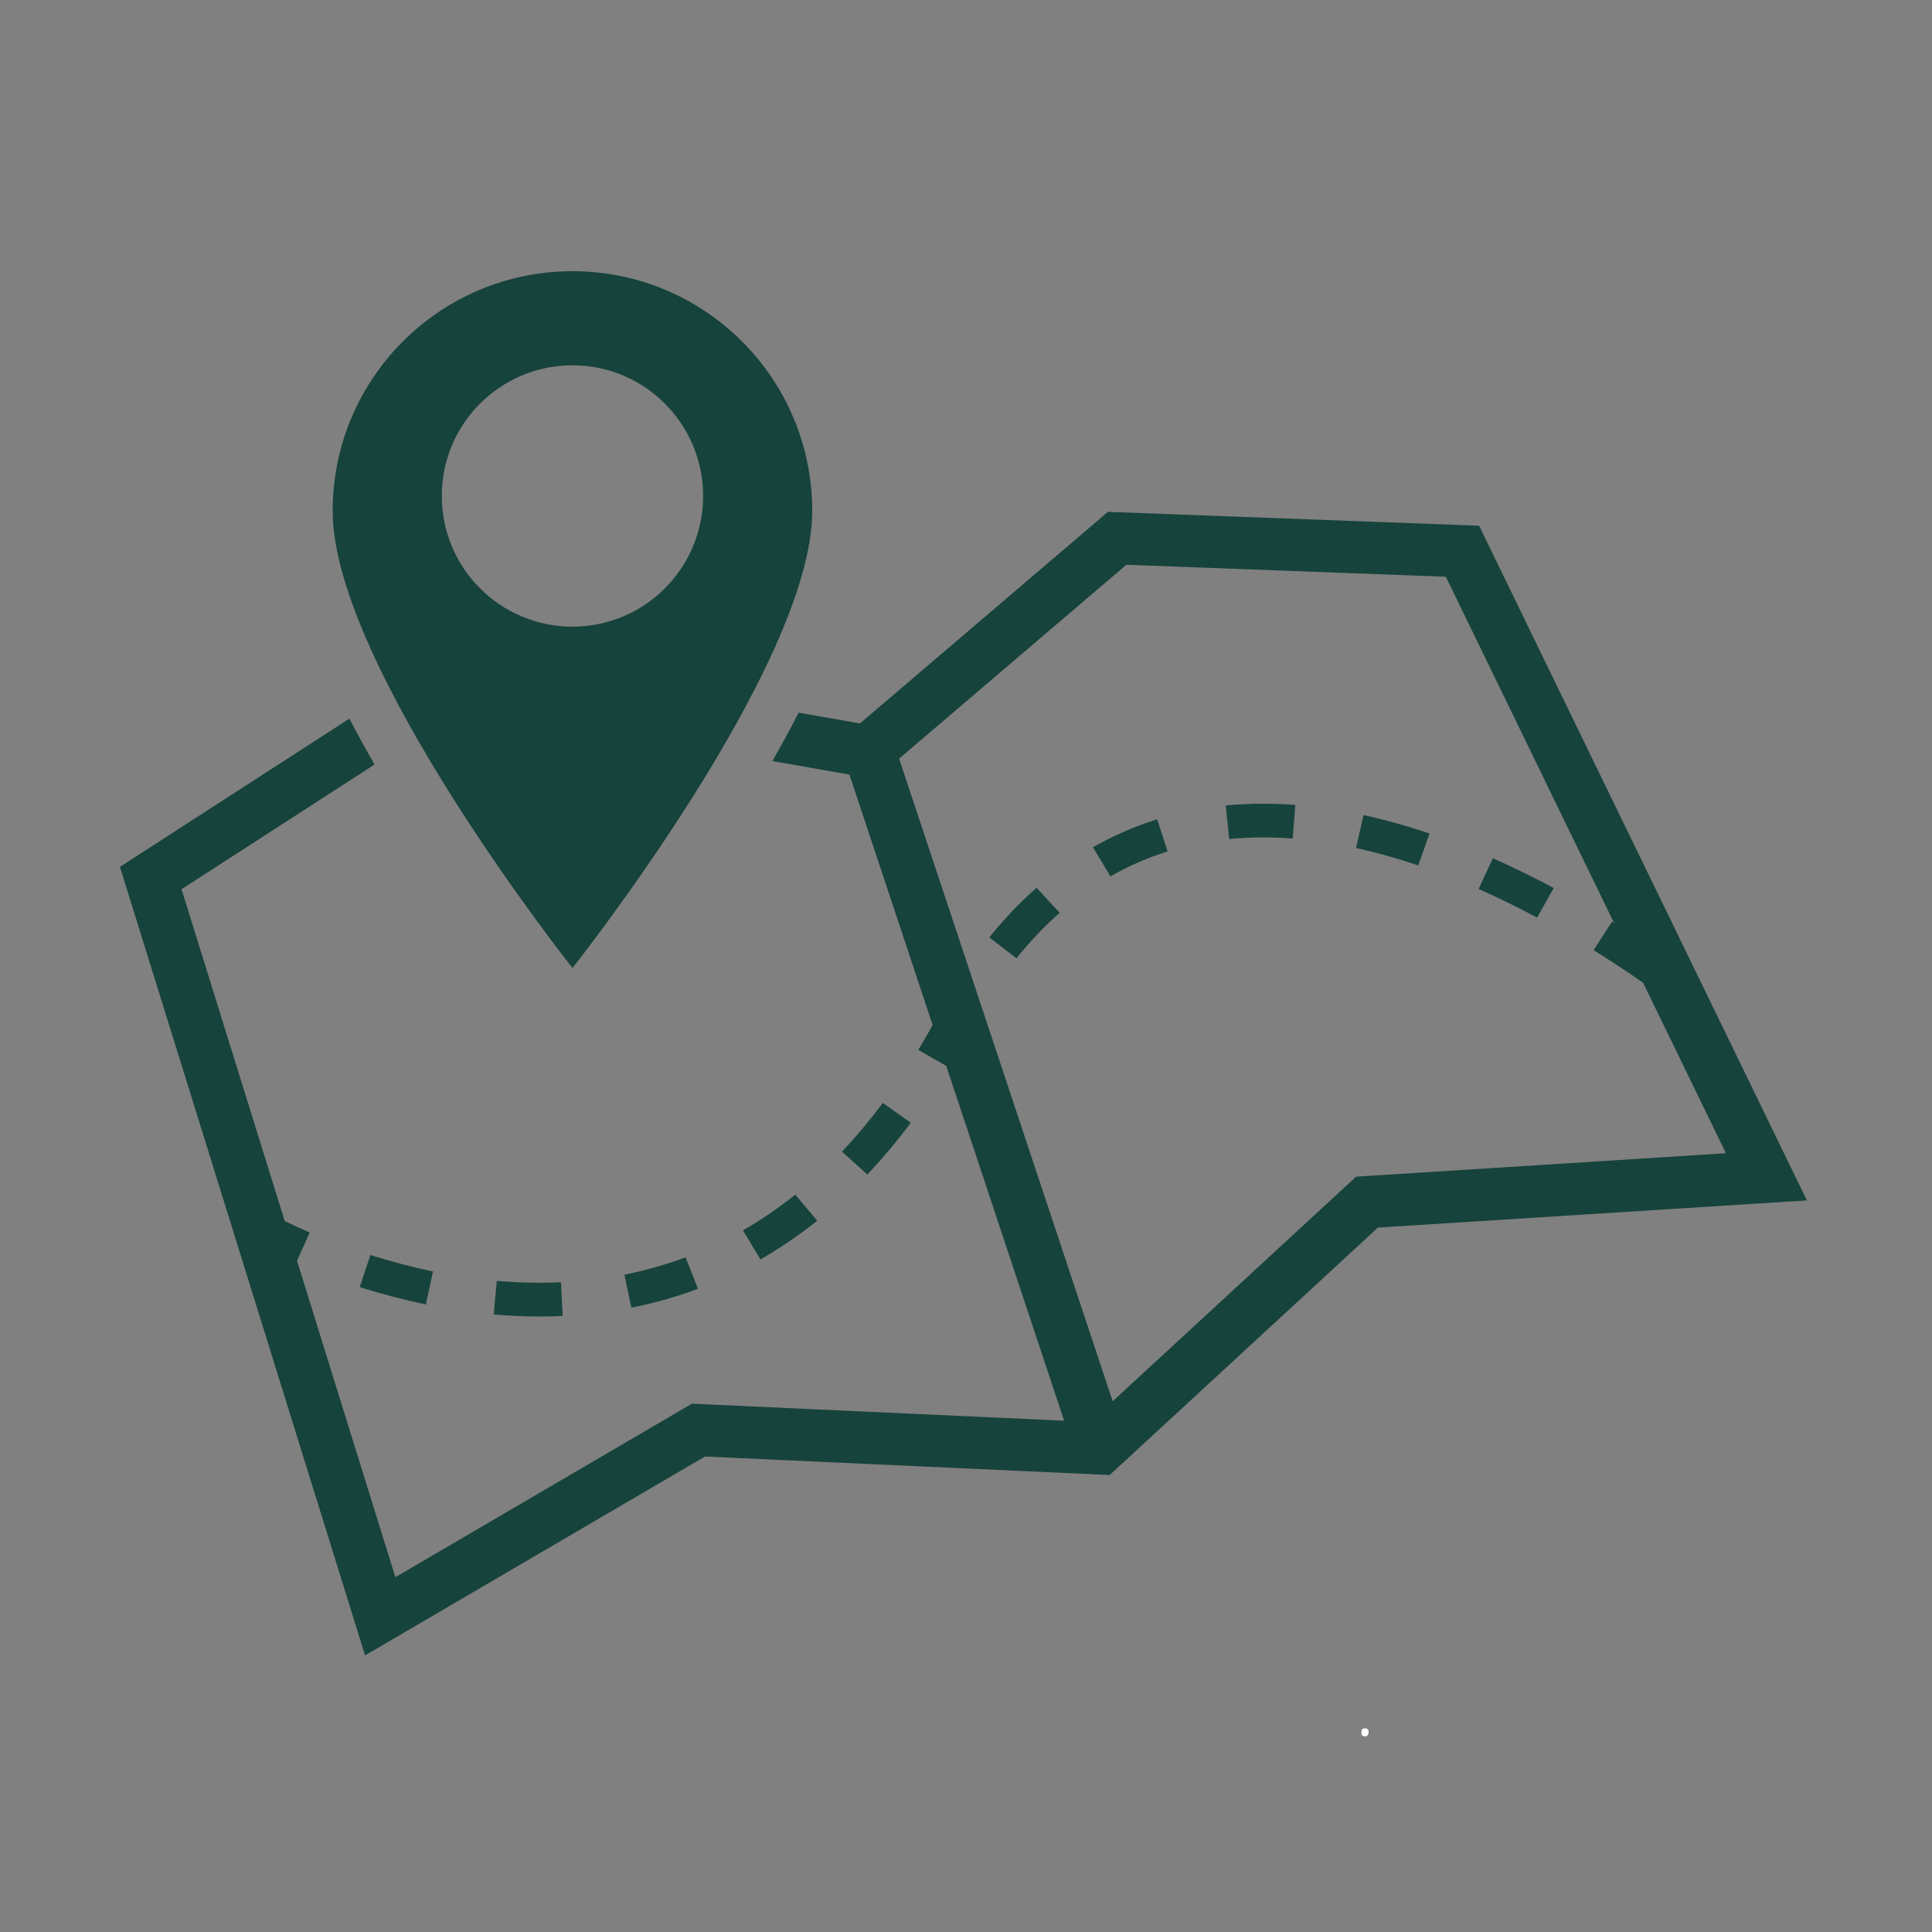 <svg xmlns="http://www.w3.org/2000/svg" xmlns:xlink="http://www.w3.org/1999/xlink" width="250" zoomAndPan="magnify" viewBox="0 0 187.5 187.5" height="250" preserveAspectRatio="xMidYMid meet" version="1.0"><rect x="0" y="0" width="187.5" height="187.5" fill="#808080" stroke="none"/><defs><g/><clipPath id="f4eaa802b3"><path d="M 11.641 49.57 L 175.359 49.57 L 175.359 160.656 L 11.641 160.656 Z M 11.641 49.57 " clip-rule="nonzero"/></clipPath><clipPath id="6dfbb14c12"><path d="M 32 26.32 L 79 26.32 L 79 94 L 32 94 Z M 32 26.32 " clip-rule="nonzero"/></clipPath></defs><path fill="#16433b" d="M 118.957 78.172 L 119.297 81.43 C 120.371 81.324 121.488 81.27 122.609 81.27 C 123.539 81.27 124.496 81.309 125.453 81.379 L 125.711 78.117 C 124.668 78.039 123.625 78 122.609 78 C 121.375 78 120.148 78.059 118.957 78.172 " fill-opacity="1" fill-rule="nonzero"/><path fill="#16433b" d="M 106.07 82.227 L 107.766 85.051 C 109.52 84.047 111.387 83.23 113.316 82.629 L 112.297 79.512 C 110.133 80.188 108.039 81.102 106.07 82.227 " fill-opacity="1" fill-rule="nonzero"/><path fill="#16433b" d="M 61.27 126.91 C 63.48 126.473 65.656 125.855 67.734 125.078 L 66.539 122.02 C 64.629 122.734 62.633 123.301 60.602 123.703 L 61.27 126.91 " fill-opacity="1" fill-rule="nonzero"/><path fill="#16433b" d="M 96.012 90.977 L 98.645 92.996 C 99.965 91.363 101.375 89.875 102.844 88.586 L 100.598 86.156 C 98.988 87.57 97.445 89.195 96.012 90.977 " fill-opacity="1" fill-rule="nonzero"/><path fill="#16433b" d="M 48.215 124.309 L 47.918 127.57 C 49.414 127.699 50.914 127.766 52.371 127.766 C 53.117 127.766 53.871 127.75 54.605 127.715 L 54.445 124.445 C 53.762 124.477 53.066 124.492 52.371 124.492 C 51.012 124.492 49.613 124.43 48.215 124.309 " fill-opacity="1" fill-rule="nonzero"/><path fill="#16433b" d="M 77.184 115.938 C 75.562 117.234 73.855 118.402 72.105 119.402 L 73.801 122.227 C 75.699 121.137 77.555 119.875 79.309 118.473 L 77.184 115.938 " fill-opacity="1" fill-rule="nonzero"/><path fill="#16433b" d="M 85.68 107.039 C 84.418 108.727 83.082 110.32 81.711 111.766 L 84.172 113.988 C 85.633 112.449 87.051 110.758 88.391 108.965 L 85.68 107.039 " fill-opacity="1" fill-rule="nonzero"/><path fill="#16433b" d="M 34.91 124.914 C 37.047 125.59 39.207 126.156 41.328 126.594 L 42.023 123.395 C 40.016 122.977 37.973 122.441 35.949 121.801 L 34.91 124.914 " fill-opacity="1" fill-rule="nonzero"/><path fill="#16433b" d="M 143.5 86.277 C 145.363 87.102 147.273 88.035 149.176 89.051 L 150.785 86.18 C 148.809 85.121 146.824 84.152 144.883 83.297 L 143.5 86.277 " fill-opacity="1" fill-rule="nonzero"/><path fill="#16433b" d="M 131.602 82.297 C 133.559 82.727 135.59 83.293 137.637 83.988 L 138.734 80.895 C 136.566 80.16 134.414 79.559 132.332 79.102 L 131.602 82.297 " fill-opacity="1" fill-rule="nonzero"/><g clip-path="url(#f4eaa802b3)"><path fill="#16433b" d="M 133.406 114.082 L 131.613 114.195 L 130.293 115.414 L 107.984 135.992 L 87.258 73.625 L 109.312 54.812 L 140.32 55.973 L 156.641 89.566 C 156.578 89.523 156.512 89.484 156.449 89.445 L 154.656 92.211 C 156.273 93.211 157.887 94.277 159.461 95.375 L 167.504 111.922 Z M 143.547 51.023 L 107.527 49.676 L 83.457 70.211 L 77.508 69.164 C 76.73 70.68 75.883 72.246 74.961 73.859 L 82.438 75.176 L 90.512 99.477 C 90.059 100.301 89.594 101.109 89.125 101.895 L 91.832 103.445 L 103.273 137.879 L 68.652 136.297 L 67.152 136.227 L 65.859 136.984 L 38.371 153.066 L 28.824 122.355 L 30.059 119.609 C 29.152 119.223 28.336 118.848 27.633 118.508 L 17.617 86.297 L 36.348 74.199 C 35.469 72.672 34.656 71.188 33.906 69.746 L 11.641 84.129 L 35.43 160.656 L 68.418 141.355 L 107.695 143.152 L 133.727 119.137 L 175.359 116.5 L 143.547 51.023 " fill-opacity="1" fill-rule="nonzero"/></g><g clip-path="url(#6dfbb14c12)"><path fill="#16433b" d="M 42.875 48.133 C 42.875 41.133 48.555 35.453 55.559 35.453 C 62.559 35.453 68.238 41.133 68.238 48.133 C 68.238 55.137 62.559 60.816 55.559 60.816 C 48.555 60.816 42.875 55.137 42.875 48.133 Z M 78.828 49.59 C 78.828 36.738 68.41 26.32 55.559 26.32 C 42.703 26.32 32.285 36.738 32.285 49.59 C 32.285 64.602 55.559 93.945 55.559 93.945 C 55.559 93.945 78.828 64.602 78.828 49.59 " fill-opacity="1" fill-rule="nonzero"/></g><g fill="#ffffff" fill-opacity="1"><g transform="translate(131.669, 168.435)"><g><path d="M 0.453 -0.312 C 0.453 -0.445 0.477 -0.547 0.531 -0.609 C 0.594 -0.672 0.68 -0.703 0.797 -0.703 C 0.91 -0.703 1 -0.672 1.062 -0.609 C 1.125 -0.547 1.156 -0.445 1.156 -0.312 C 1.156 -0.188 1.117 -0.086 1.047 -0.016 C 0.984 0.047 0.898 0.078 0.797 0.078 C 0.691 0.078 0.609 0.051 0.547 0 C 0.484 -0.062 0.453 -0.164 0.453 -0.312 Z M 0.453 -0.312 "/></g></g></g></svg>